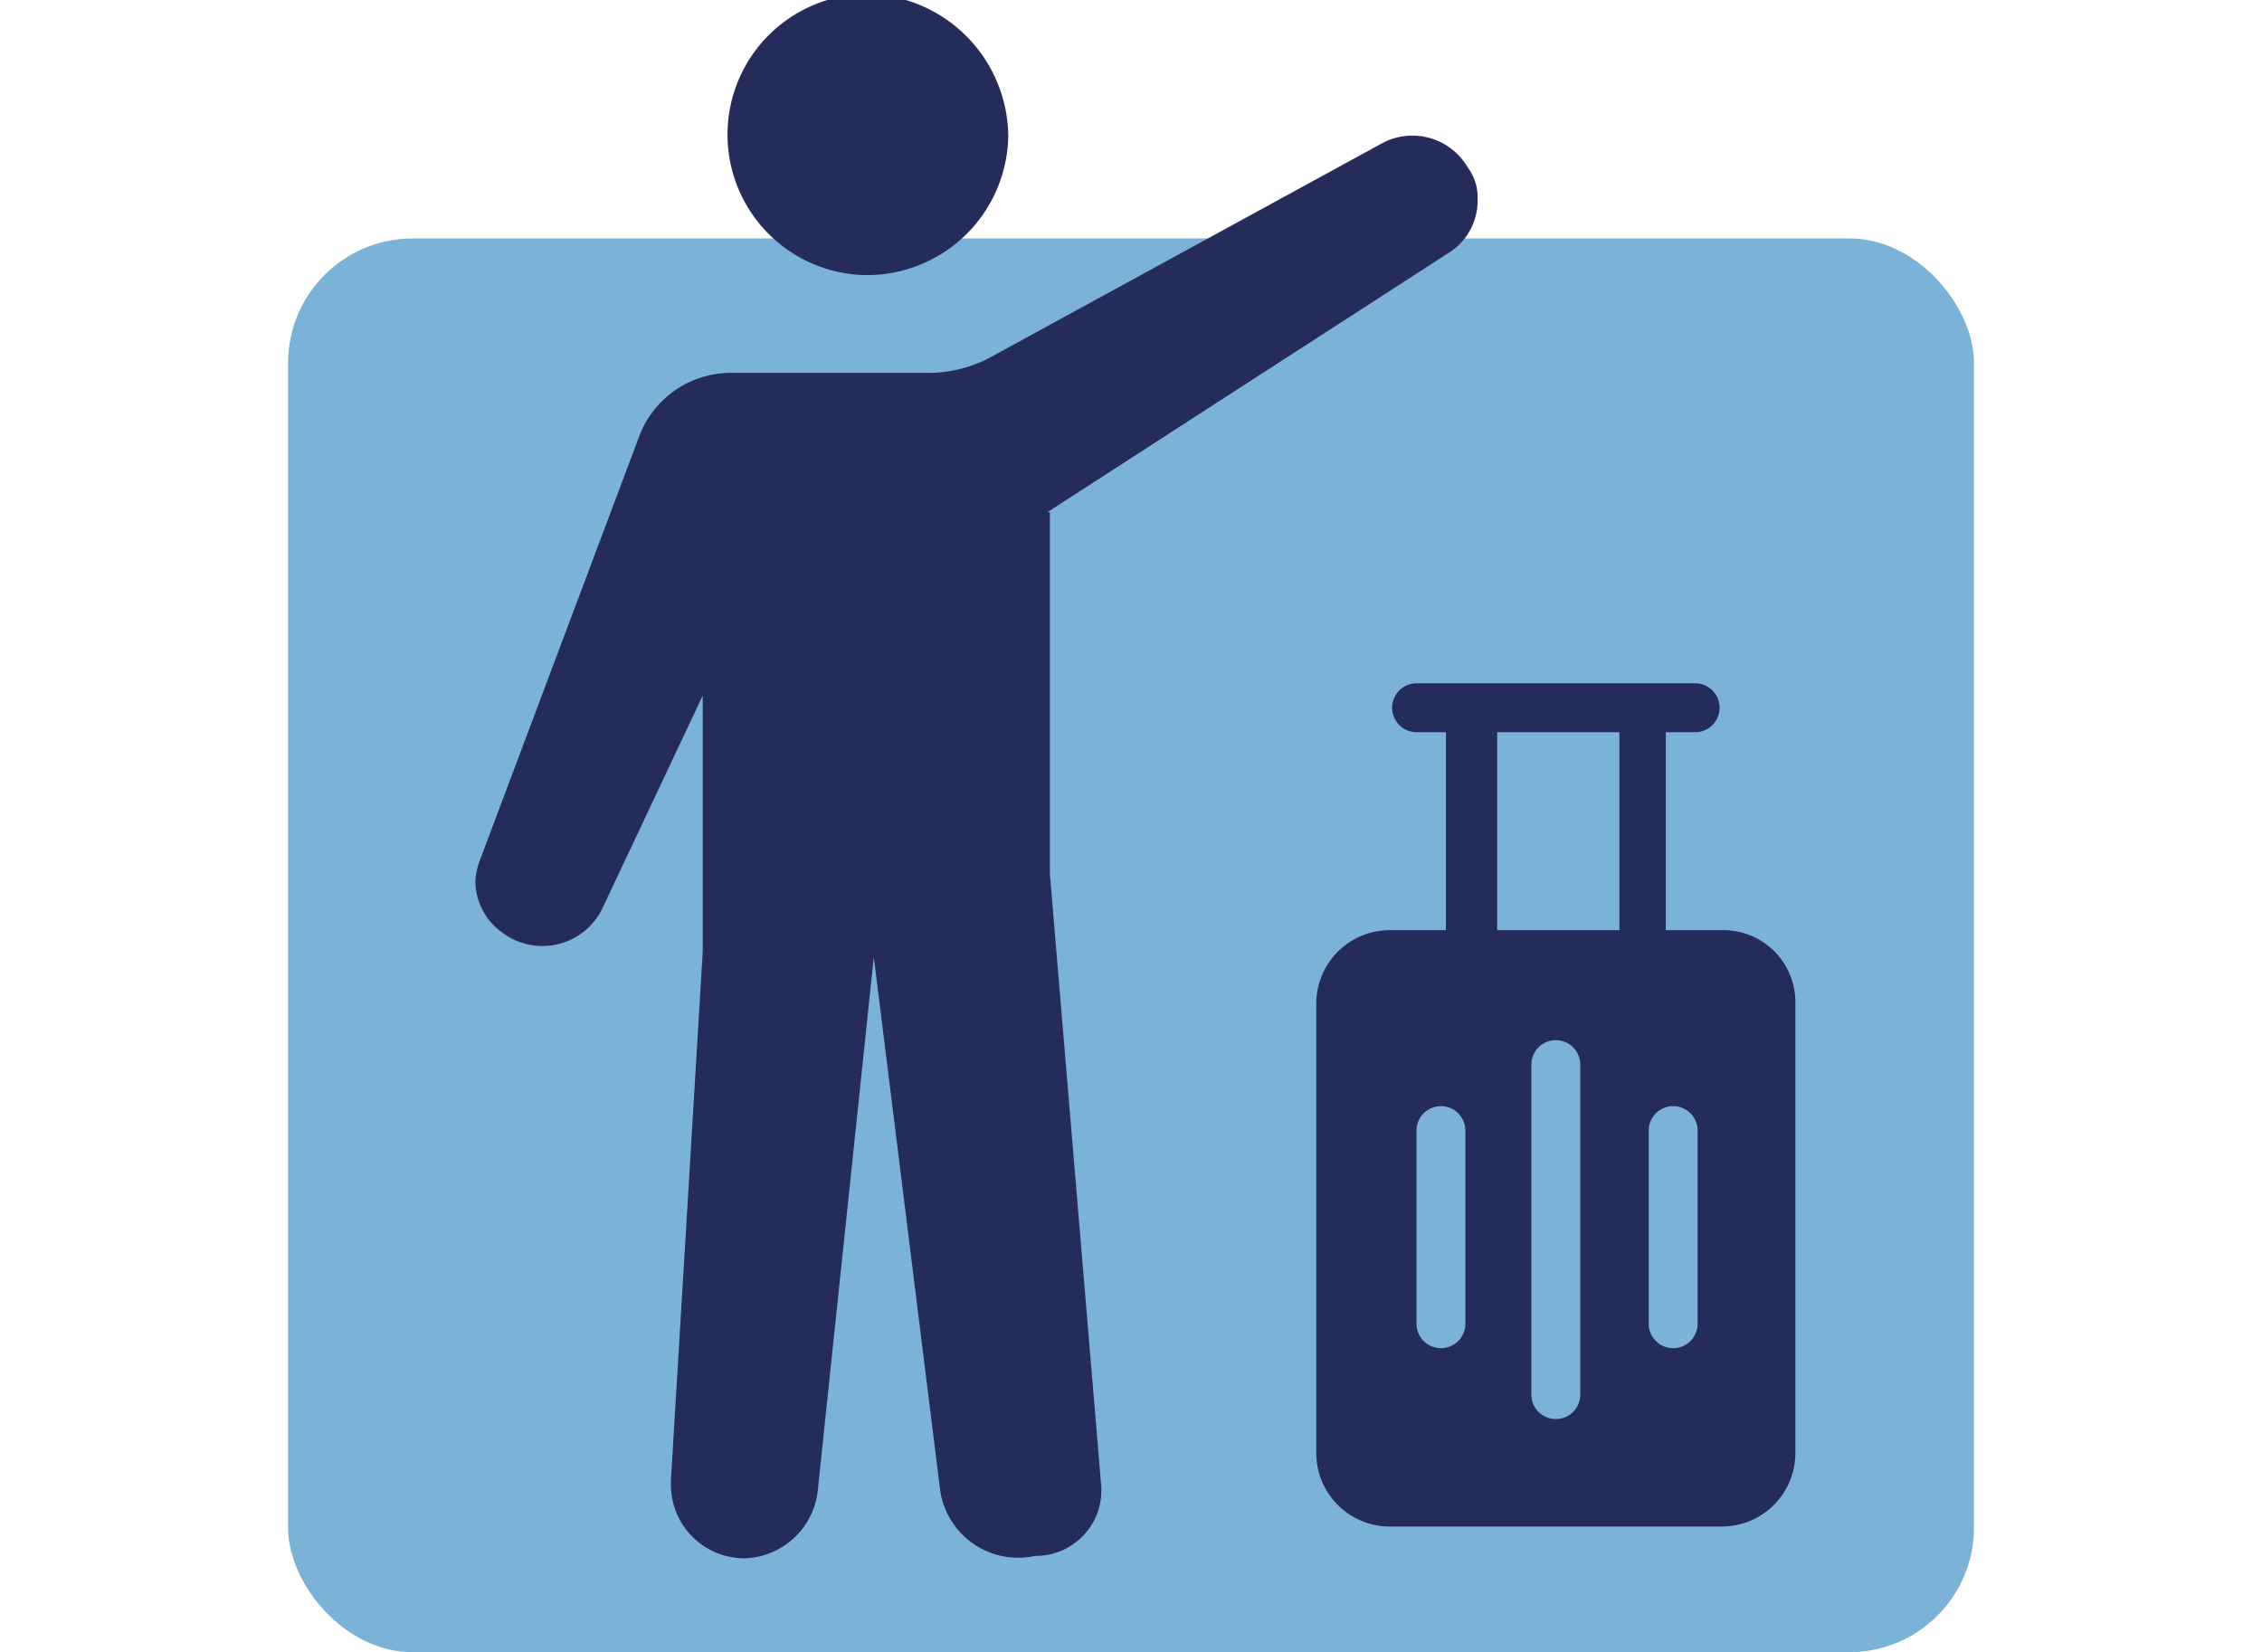 <svg xmlns="http://www.w3.org/2000/svg" xmlns:xlink="http://www.w3.org/1999/xlink" width="127" height="92.771" viewBox="0 0 127 92.771"><defs><style>.a{fill:#fff;stroke:#707070;}.b{fill:#7ab3d7;}.c{clip-path:url(#a);}.d{fill:#262c5a;}</style><clipPath id="a"><rect class="a" width="127" height="88" transform="translate(0 0.331)"/></clipPath></defs><g transform="translate(-834.5 -748.545)"><rect class="b" width="94.657" height="79.382" rx="7" transform="translate(850.672 761.934)"/><g class="c" transform="translate(834.5 748.214)"><g transform="translate(26.69 -0.004)"><path class="d" d="M48.232,24.158a7.938,7.938,0,0,0,7.96-7.823,8.055,8.055,0,0,0-7.96-7.96,7.892,7.892,0,0,0,0,15.783Z" transform="translate(-26.273 -8.375)"/><path class="d" d="M50.958,41.64,73.466,27.092a3.444,3.444,0,0,0,1.647-3.019,2.758,2.758,0,0,0-.549-1.784,3.591,3.591,0,0,0-4.8-1.372l-22.1,12.077a7.44,7.44,0,0,1-3.431.823H33.254a5.5,5.5,0,0,0-5.215,3.568L19.118,61.128a4.007,4.007,0,0,0-.274,1.235,3.58,3.58,0,0,0,1.51,2.882,3.74,3.74,0,0,0,5.627-1.372l5.627-11.94v14.41L29.823,95.988v.274a4.129,4.129,0,0,0,4.117,4.117,4.266,4.266,0,0,0,4.117-3.706l3.157-30.056L44.92,96.4a4.423,4.423,0,0,0,5.352,3.843,3.677,3.677,0,0,0,3.706-3.98L51.1,61.952V41.64Z" transform="translate(-18.844 -12.544)"/><path class="d" d="M113.651,81.28h-3.157V70.164h1.647a1.372,1.372,0,0,0,0-2.745H96.5a1.372,1.372,0,0,0,0,2.745h1.647V81.28H94.986A4.129,4.129,0,0,0,90.869,85.4V110.65a4.129,4.129,0,0,0,4.117,4.117h18.665a4.129,4.129,0,0,0,4.117-4.117V85.4A4.044,4.044,0,0,0,113.651,81.28Zm-14.41,22.1a1.372,1.372,0,0,1-2.745,0V92.534a1.372,1.372,0,0,1,2.745,0Zm6.45,3.98a1.372,1.372,0,0,1-2.745,0V88.829a1.372,1.372,0,0,1,2.745,0ZM101.025,81.28V70.164h6.862V81.28Zm11.254,22.1a1.372,1.372,0,0,1-2.745,0V92.534a1.372,1.372,0,0,1,2.745,0Z" transform="translate(-43.657 -28.716)"/></g></g></g></svg>